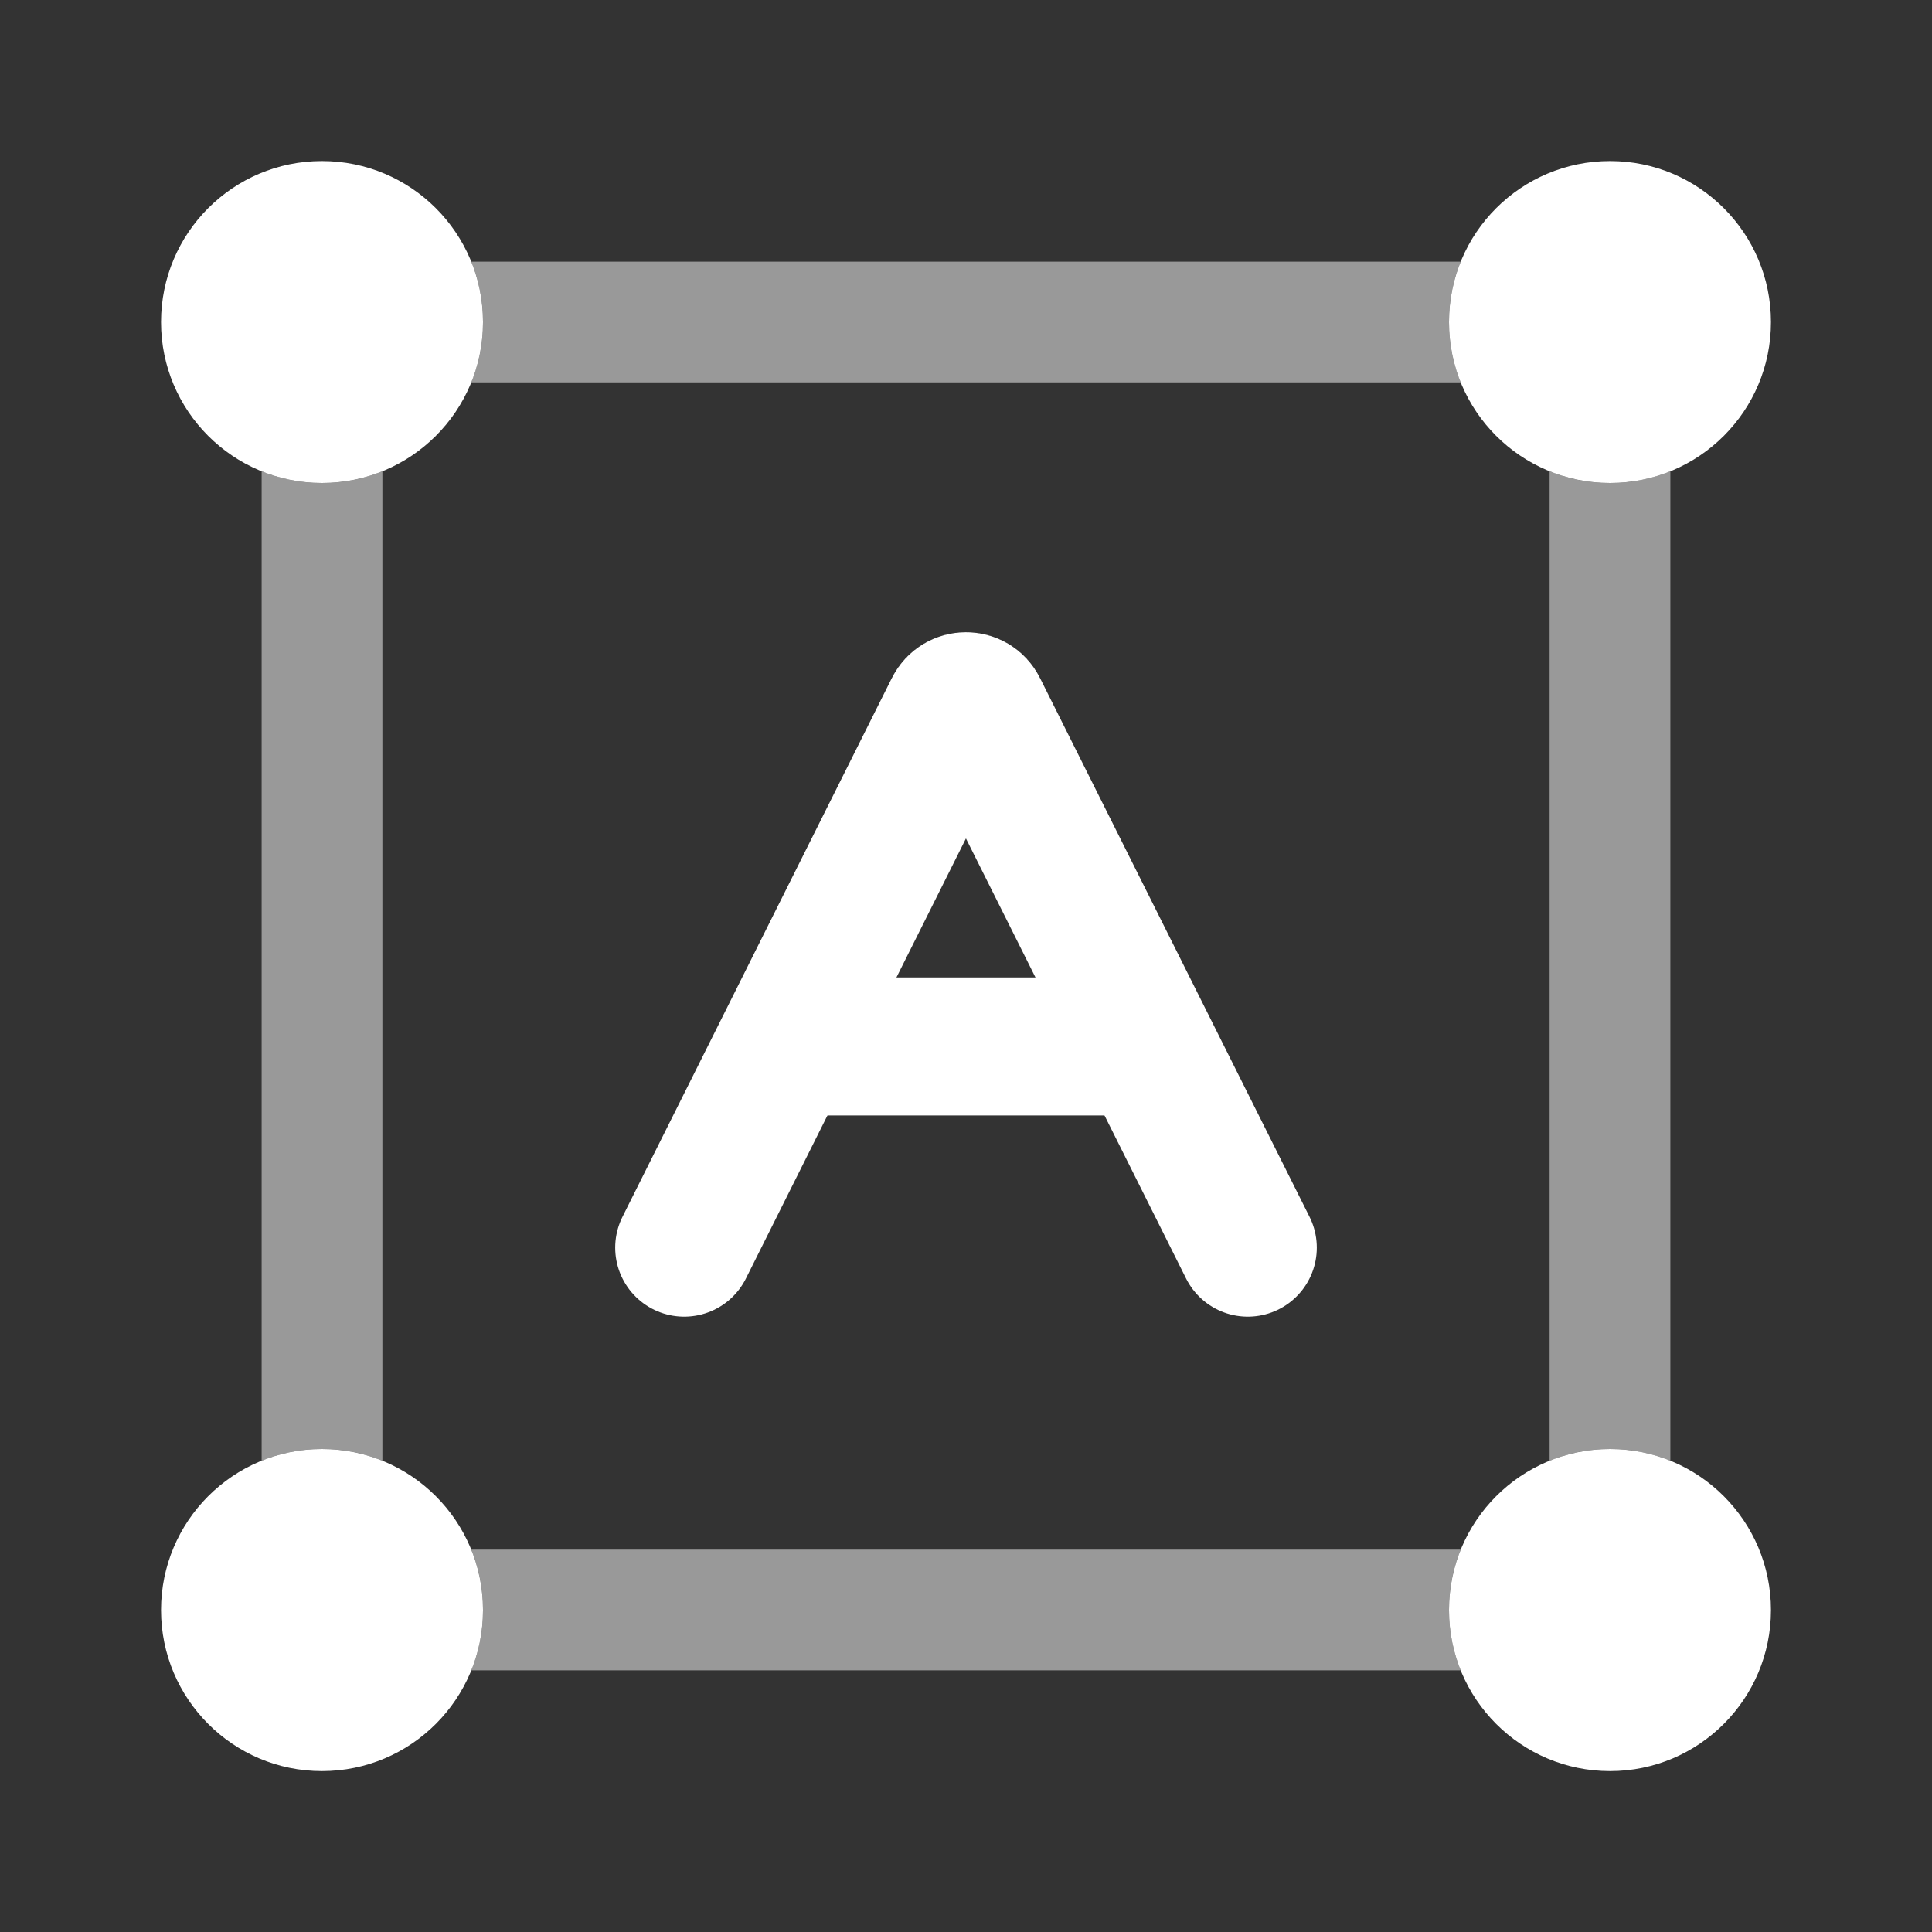 <svg width="14" height="14" viewBox="0 0 14 14" fill="none" xmlns="http://www.w3.org/2000/svg">
<rect x="0" y="0" width="14" height="14" fill="#333333" stroke="none"/>
<path d="M2.333 3.5C2.978 3.5 3.5 2.978 3.5 2.334C3.5 1.689 2.978 1.167 2.333 1.167C1.689 1.167 1.167 1.689 1.167 2.334C1.167 2.978 1.689 3.5 2.333 3.5Z" fill="white"/>
<path d="M2.333 12.834C2.978 12.834 3.5 12.311 3.5 11.667C3.5 11.023 2.978 10.5 2.333 10.5C1.689 10.5 1.167 11.023 1.167 11.667C1.167 12.311 1.689 12.834 2.333 12.834Z" fill="white"/>
<path d="M12.833 2.334C12.833 2.978 12.311 3.5 11.667 3.5C11.022 3.5 10.5 2.978 10.5 2.334C10.5 1.689 11.022 1.167 11.667 1.167C12.311 1.167 12.833 1.689 12.833 2.334Z" fill="white"/>
<path d="M11.667 12.834C12.311 12.834 12.833 12.311 12.833 11.667C12.833 11.023 12.311 10.5 11.667 10.5C11.022 10.5 10.5 11.023 10.5 11.667C10.5 12.311 11.022 12.834 11.667 12.834Z" fill="white"/>
<g opacity="0.5">
<path d="M2.771 3.415C2.636 3.47 2.488 3.5 2.333 3.5C2.179 3.5 2.031 3.47 1.896 3.415V10.585C2.031 10.53 2.179 10.5 2.333 10.5C2.488 10.5 2.636 10.53 2.771 10.585V3.415Z" fill="white"/>
<path d="M3.415 2.771H10.585C10.53 2.635 10.5 2.488 10.5 2.333C10.5 2.178 10.53 2.031 10.585 1.896H3.415C3.47 2.031 3.5 2.178 3.5 2.333C3.5 2.488 3.47 2.635 3.415 2.771Z" fill="white"/>
<path d="M11.229 3.415C11.364 3.47 11.512 3.5 11.667 3.5C11.821 3.5 11.969 3.47 12.104 3.415V10.585C11.969 10.53 11.821 10.5 11.667 10.5C11.512 10.5 11.364 10.53 11.229 10.585V3.415Z" fill="white"/>
<path d="M10.585 11.229H3.415C3.47 11.364 3.5 11.512 3.5 11.666C3.5 11.821 3.47 11.969 3.415 12.104H10.585C10.53 11.969 10.5 11.821 10.5 11.666C10.5 11.512 10.53 11.364 10.585 11.229Z" fill="white"/>
</g>
<path d="M4.958 9.041L6.91 5.137C6.947 5.063 7.053 5.063 7.089 5.137L9.042 9.041" stroke="white" stroke-linecap="round"/>
<path d="M5.833 7.583H8.167" stroke="white" stroke-linecap="round"/>
</svg>
